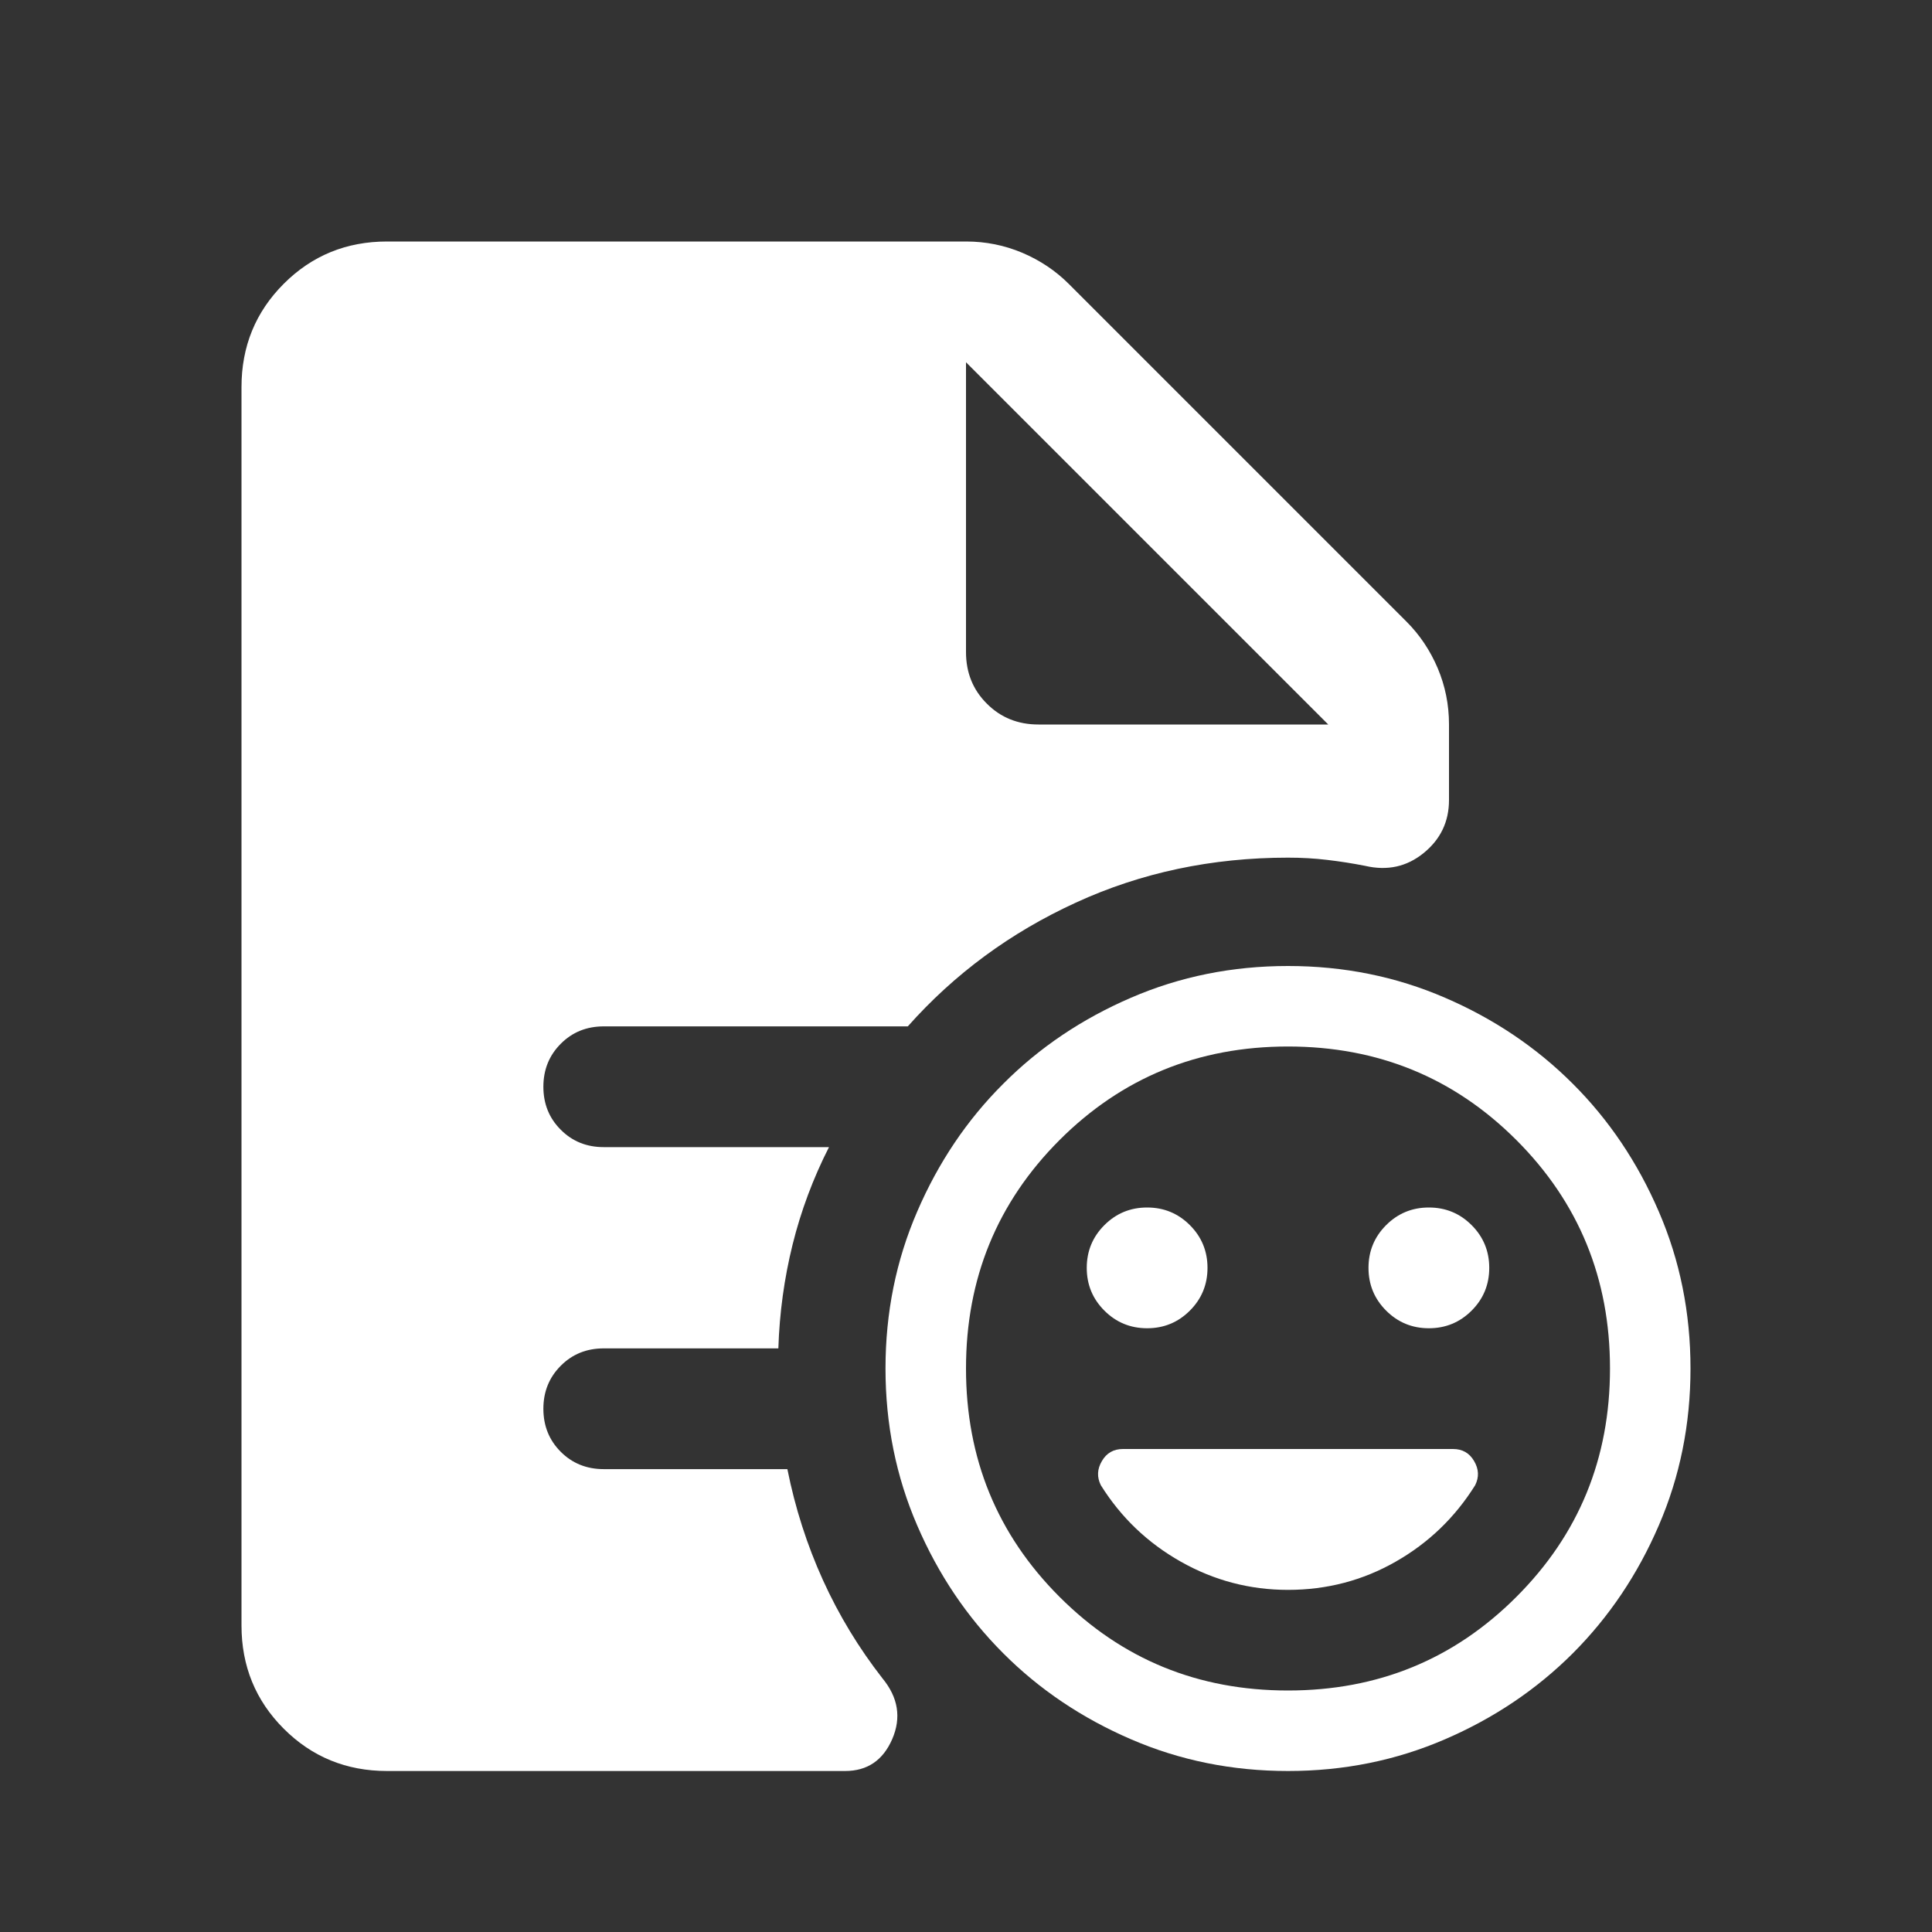 <svg width="24" height="24" viewBox="0 0 24 24" fill="none" xmlns="http://www.w3.org/2000/svg">
<rect x="0" y="0" width="24" height="24" fill="#333333" stroke="none"/>
<mask id="mask0_51517_8971" style="mask-type:alpha" maskUnits="userSpaceOnUse" x="0" y="0" width="24" height="24">
<rect width="24" height="24" fill="#D9D9D9"/>
</mask>
<g mask="url(#mask0_51517_8971)">
<path d="M4.808 22C4.303 22 3.875 21.825 3.525 21.475C3.175 21.125 3 20.697 3 20.192V4.808C3 4.303 3.175 3.875 3.525 3.525C3.875 3.175 4.303 3 4.808 3H12.002C12.246 3 12.478 3.047 12.699 3.14C12.92 3.234 13.113 3.363 13.277 3.527L17.473 7.723C17.637 7.887 17.766 8.08 17.86 8.301C17.953 8.522 18 8.754 18 8.998V9.938C18 10.207 17.895 10.426 17.686 10.596C17.476 10.767 17.234 10.82 16.959 10.756C16.801 10.725 16.643 10.7 16.487 10.682C16.331 10.663 16.168 10.654 16 10.654C15.054 10.654 14.175 10.84 13.364 11.213C12.552 11.585 11.856 12.098 11.277 12.75H7.5C7.287 12.75 7.109 12.822 6.966 12.966C6.822 13.11 6.75 13.288 6.75 13.5C6.75 13.713 6.822 13.891 6.966 14.034C7.109 14.178 7.287 14.25 7.5 14.25H10.298C10.101 14.637 9.95 15.041 9.846 15.46C9.742 15.88 9.683 16.31 9.669 16.75H7.5C7.287 16.75 7.109 16.822 6.966 16.966C6.822 17.11 6.75 17.288 6.75 17.5C6.75 17.713 6.822 17.891 6.966 18.035C7.109 18.178 7.287 18.25 7.5 18.25H9.781C9.878 18.735 10.026 19.195 10.224 19.631C10.422 20.067 10.669 20.473 10.963 20.85C11.158 21.087 11.198 21.338 11.084 21.603C10.969 21.868 10.774 22 10.498 22H4.808ZM12 4.5V8.1C12 8.355 12.086 8.569 12.259 8.741C12.431 8.914 12.645 9 12.9 9H16.5L12 4.5Z" fill="white"/>
<path d="M17.75 16.5C17.958 16.5 18.135 16.427 18.281 16.281C18.427 16.135 18.5 15.958 18.5 15.75C18.5 15.542 18.427 15.365 18.281 15.219C18.135 15.073 17.958 15 17.75 15C17.542 15 17.365 15.073 17.219 15.219C17.073 15.365 17 15.542 17 15.75C17 15.958 17.073 16.135 17.219 16.281C17.365 16.427 17.542 16.5 17.75 16.5ZM14.25 16.5C14.458 16.5 14.635 16.427 14.781 16.281C14.927 16.135 15 15.958 15 15.75C15 15.542 14.927 15.365 14.781 15.219C14.635 15.073 14.458 15 14.25 15C14.042 15 13.865 15.073 13.719 15.219C13.573 15.365 13.5 15.542 13.5 15.75C13.5 15.958 13.573 16.135 13.719 16.281C13.865 16.427 14.042 16.5 14.25 16.5ZM16 22C15.308 22 14.658 21.869 14.05 21.606C13.442 21.344 12.912 20.988 12.463 20.538C12.012 20.087 11.656 19.558 11.394 18.95C11.131 18.342 11 17.692 11 17C11 16.308 11.131 15.658 11.394 15.05C11.656 14.442 12.012 13.912 12.463 13.463C12.912 13.012 13.442 12.656 14.05 12.394C14.658 12.131 15.308 12 16 12C16.692 12 17.342 12.131 17.95 12.394C18.558 12.656 19.087 13.012 19.538 13.463C19.988 13.912 20.344 14.442 20.606 15.05C20.869 15.658 21 16.308 21 17C21 17.692 20.869 18.342 20.606 18.95C20.344 19.558 19.988 20.087 19.538 20.538C19.087 20.988 18.558 21.344 17.95 21.606C17.342 21.869 16.692 22 16 22ZM16 21C17.117 21 18.062 20.613 18.837 19.837C19.613 19.062 20 18.117 20 17C20 15.883 19.613 14.938 18.837 14.162C18.062 13.387 17.117 13 16 13C14.883 13 13.938 13.387 13.162 14.162C12.387 14.938 12 15.883 12 17C12 18.117 12.387 19.062 13.162 19.837C13.938 20.613 14.883 21 16 21ZM16 19.75C16.483 19.75 16.929 19.633 17.337 19.4C17.746 19.167 18.075 18.85 18.325 18.45C18.375 18.35 18.371 18.25 18.312 18.15C18.254 18.05 18.167 18 18.05 18H13.95C13.833 18 13.746 18.05 13.688 18.15C13.629 18.25 13.625 18.35 13.675 18.45C13.925 18.85 14.256 19.167 14.669 19.4C15.081 19.633 15.525 19.75 16 19.75Z" fill="white"/>
</g>
</svg>
